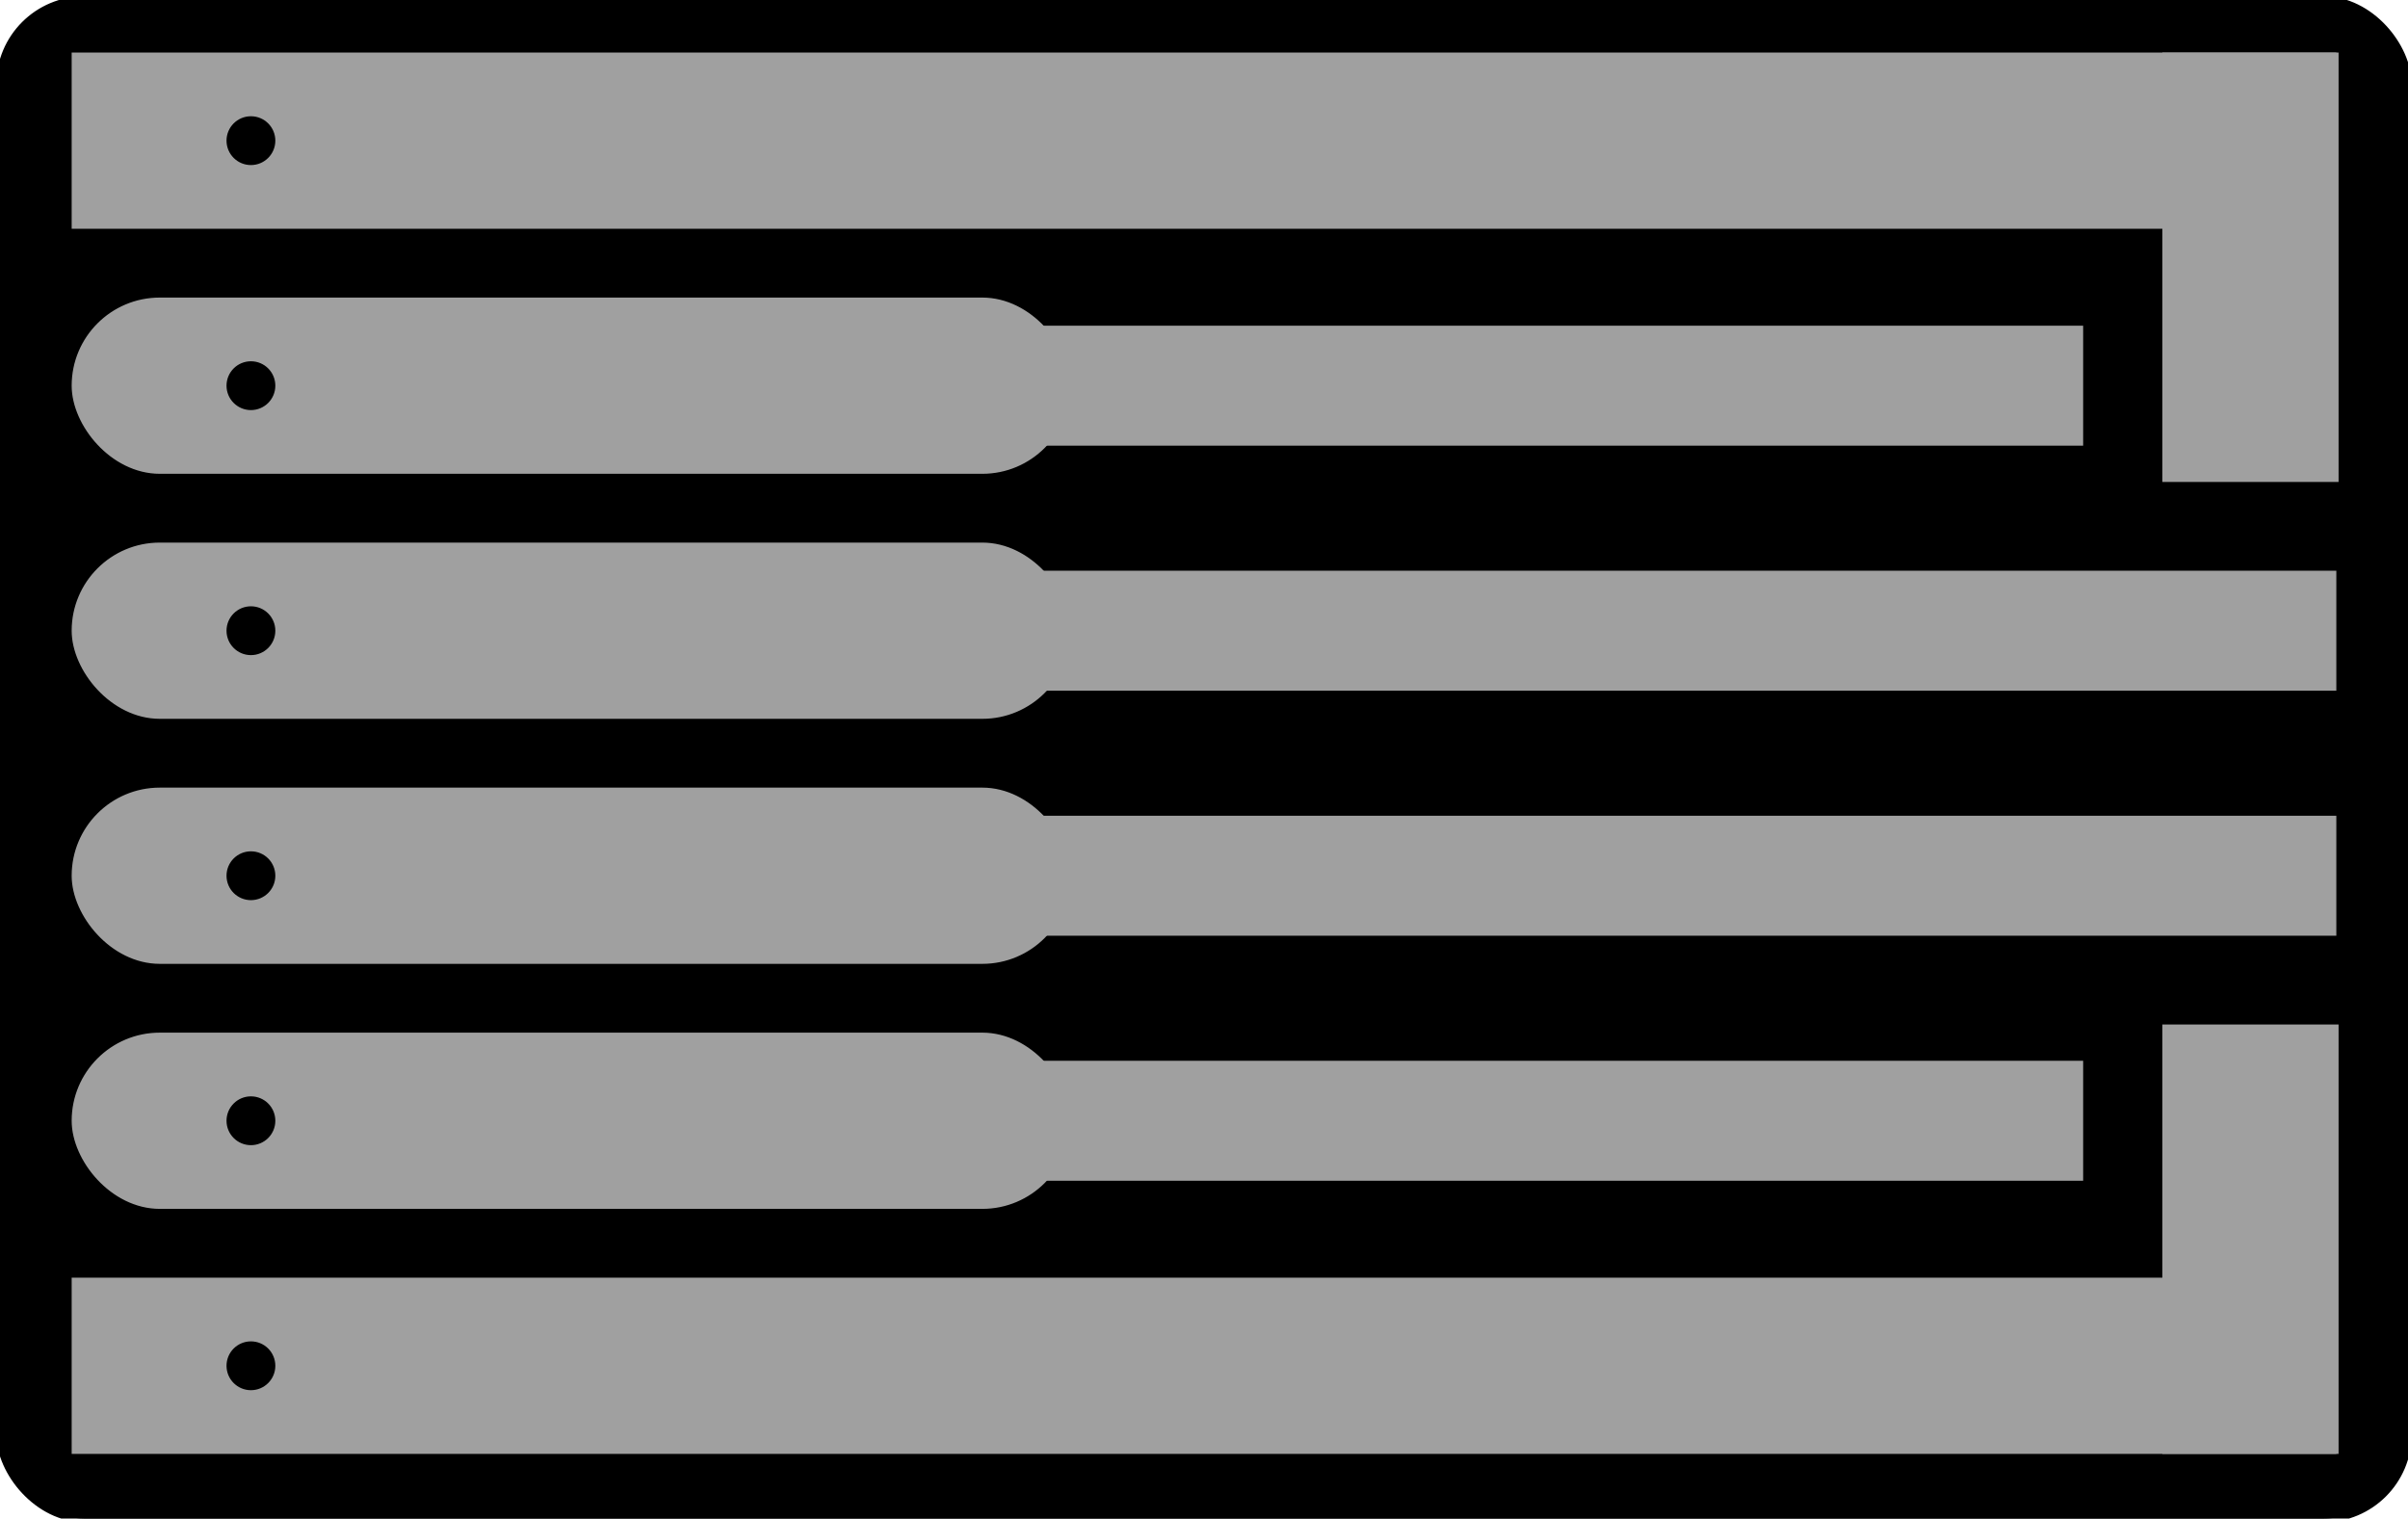 <svg width="85.6mm" height="53.98mm" version="1.1" xmlns="http://www.w3.org/2000/svg">
  <!-- Credit Card outline -->
  <rect x="0mm" y="0mm" width="85.6mm" height="53.98mm" rx="3mm" ry="3mm" fill="#000000" stroke="#000000" stroke-width="1"/>

  <!-- Lockpick handles -->
  <rect x="2.68mm" y="10.71mm" width="35.24mm" height="6.0mm" rx="3mm" ry="3mm" fill="#a0a0a0" stroke="#a0a0a0" stroke-width="1"/>
  <rect x="2.68mm" y="19.42mm" width="35.24mm" height="6.0mm" rx="3mm" ry="3mm" fill="#a0a0a0" stroke="#a0a0a0" stroke-width="1"/>
  <rect x="2.68mm" y="28.13mm" width="35.24mm" height="6.0mm" rx="3mm" ry="3mm" fill="#a0a0a0" stroke="#a0a0a0" stroke-width="1"/>
  <rect x="2.68mm" y="36.84mm" width="35.24mm" height="6.0mm" rx="3mm" ry="3mm" fill="#a0a0a0" stroke="#a0a0a0" stroke-width="1"/>

  <!-- Tension Wrench -->
  <rect x="2.68mm" y="2.0mm" width="80.24mm" height="6.0mm" fill="#a0a0a0" stroke="#a0a0a0" stroke-width="1"/>
  <rect x="77mm" y="2.0mm" width="6.0mm" height="15mm" fill="#a0a0a0" stroke="#a0a0a0" stroke-width="1"/>

  <rect x="2.68mm" y="45.55mm" width="80.24mm" height="6.0mm" fill="#a0a0a0" stroke="#a0a0a0" stroke-width="1"/>
  <rect x="77mm" y="36.55mm" width="6.0mm" height="15mm" fill="#a0a0a0" stroke="#a0a0a0" stroke-width="1"/>


  <!-- Lockpick keys with adjusted margin-y -->
  <rect x="3.68mm" y="11.71mm" width="70.24mm" height="4.0mm" fill="#a0a0a0" stroke="#a0a0a0" stroke-width="1"/>
  <rect x="3.68mm" y="20.42mm" width="79.24mm" height="4.0mm" fill="#a0a0a0" stroke="#a0a0a0" stroke-width="1"/>
  <rect x="3.68mm" y="29.13mm" width="79.24mm" height="4.0mm" fill="#a0a0a0" stroke="#a0a0a0" stroke-width="1"/>
  <rect x="3.68mm" y="37.84mm" width="70.24mm" height="4.0mm" fill="#a0a0a0" stroke="#a0a0a0" stroke-width="1"/>


  <!-- Circle in the center of each semicircle -->
  <circle cx="8.92mm" cy="5.0mm" r="1mm" fill="#000000"  stroke="#a0a0a0" stroke-width="1"/>
  <circle cx="8.92mm" cy="13.71mm" r="1mm" fill="#000000"  stroke="#a0a0a0" stroke-width="1"/>
  <circle cx="8.92mm" cy="22.42mm" r="1mm" fill="#000000"  stroke="#a0a0a0" stroke-width="1"/>
  <circle cx="8.92mm" cy="31.13mm" r="1mm" fill="#000000"  stroke="#a0a0a0" stroke-width="1"/>
  <circle cx="8.92mm" cy="39.84mm" r="1mm" fill="#000000"  stroke="#a0a0a0" stroke-width="1"/>
  <circle cx="8.92mm" cy="48.55mm" r="1mm" fill="#000000"  stroke="#a0a0a0" stroke-width="1"/>



</svg>